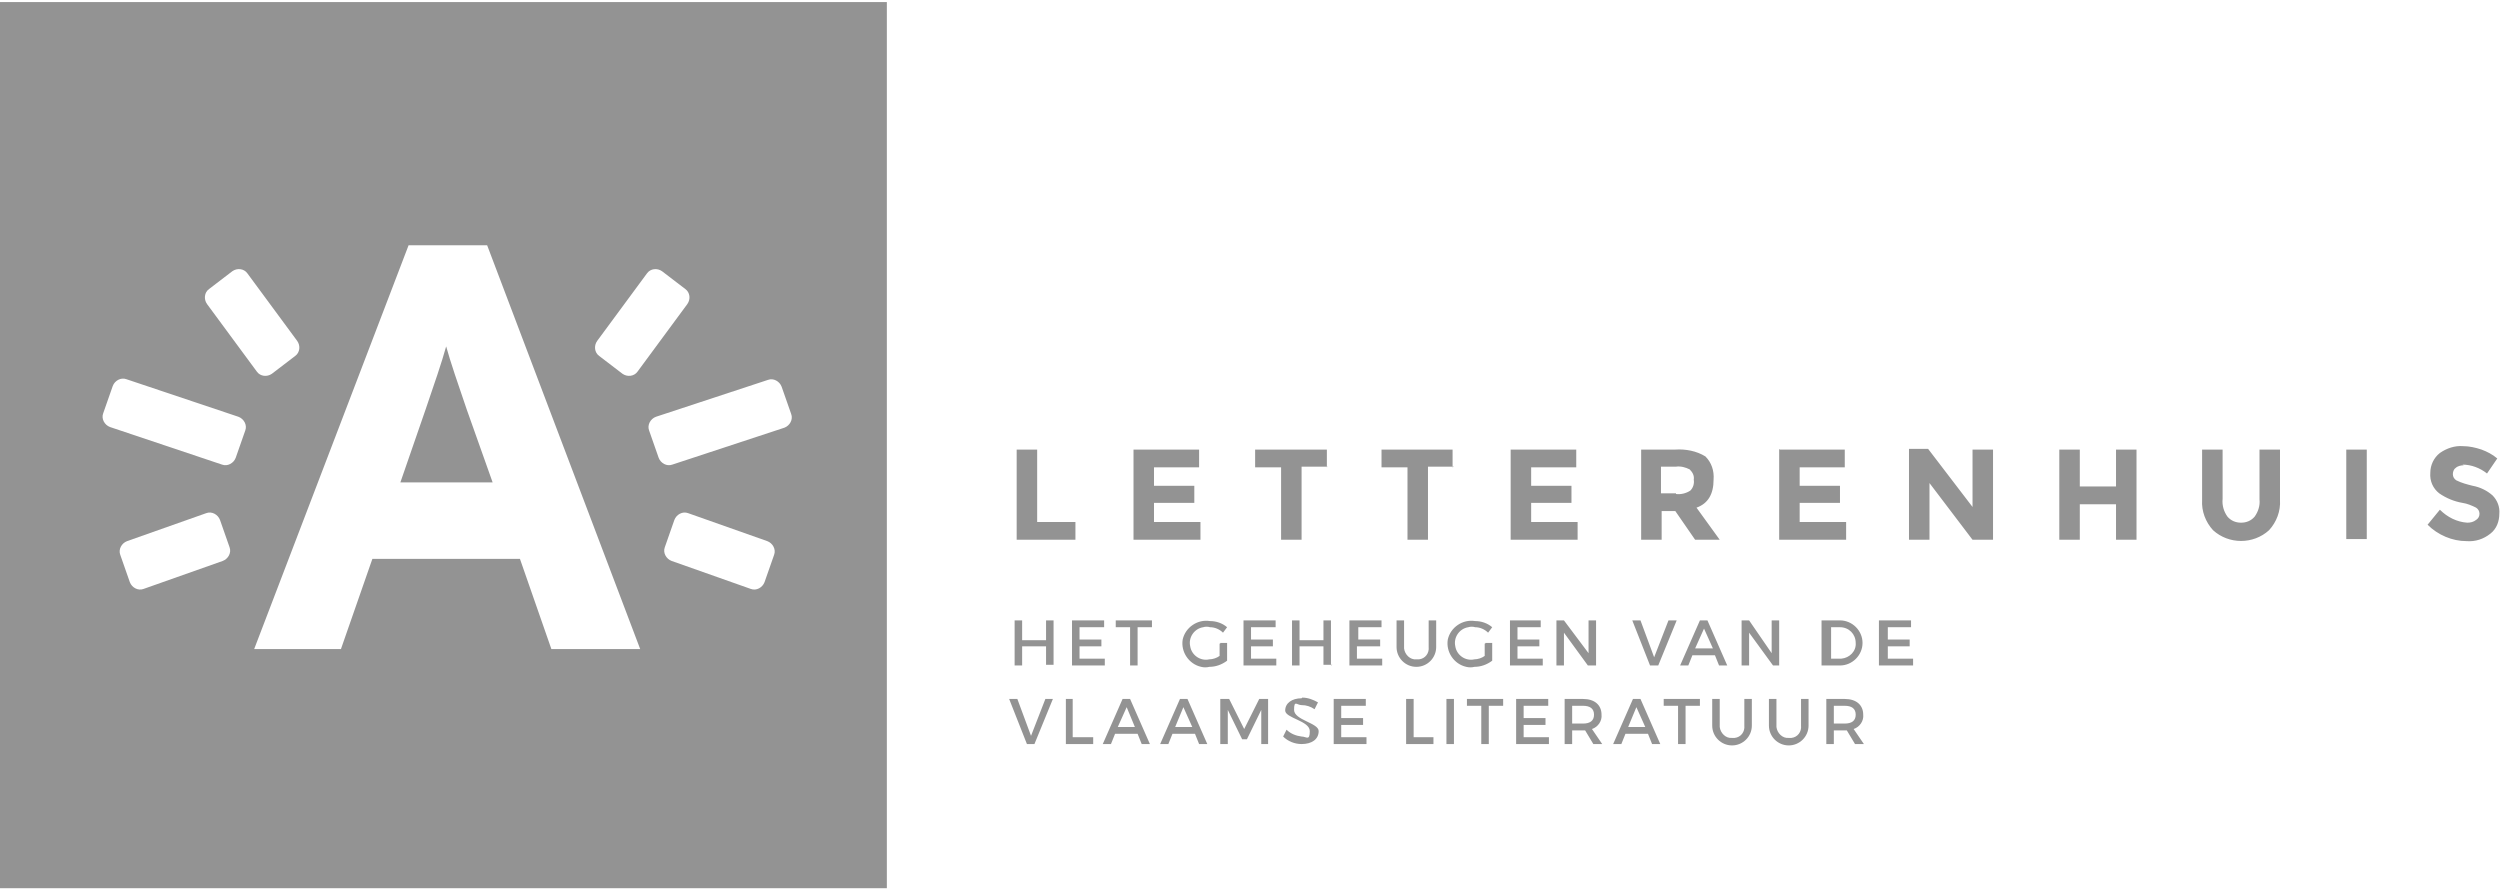 <?xml version="1.0" encoding="utf-8"?>
<!-- Generator: Adobe Illustrator 19.1.0, SVG Export Plug-In . SVG Version: 6.00 Build 0)  -->
<svg version="1.1" id="Layer_1" xmlns="http://www.w3.org/2000/svg" xmlns:xlink="http://www.w3.org/1999/xlink" x="0px" y="0px"
	 width="365.9px" height="130.3px" viewBox="-72 191.7 365.9 130.3" enable-background="new -72 191.7 365.9 130.3"
	 xml:space="preserve">
<title>logo</title>
<path fill="#939393" d="M85.4,270.7v-2.6h-5.6v-10.6h-3v13.2H85.4z M93.9,257.5v13.2h9.8v-2.6h-6.8v-2.8h5.9v-2.5h-5.9v-2.7h6.6
	v-2.6H94H93.9z M122.2,260.1v-2.6h-10.5v2.6h3.8v10.6h3V260h3.8L122.2,260.1z M140.6,260.1v-2.6h-10.4v2.6h3.8v10.6h3V260h3.8
	L140.6,260.1z M149.1,257.5v13.2h9.8v-2.6h-6.8v-2.8h5.9v-2.5h-5.9v-2.7h6.6v-2.6h-9.5H149.1z M177.6,258.5c-1.3-0.8-2.9-1.1-4.4-1
	h-5v13.2h3v-4.2h2l2.9,4.2h3.6l-3.4-4.7c1.7-0.6,2.5-2,2.5-4.1C178.9,260.6,178.5,259.4,177.6,258.5L177.6,258.5L177.6,258.5z
	 M173.3,263.9h-2.2V260h2.2c0.7-0.1,1.4,0.1,2,0.4c0.4,0.4,0.7,0.9,0.6,1.5c0.1,0.6-0.1,1.2-0.5,1.6c-0.6,0.4-1.4,0.6-2.1,0.5l0,0
	V263.9z M188.4,257.4v13.3h9.8v-2.6h-6.8v-2.8h5.9v-2.5h-5.9v-2.7h6.6v-2.6h-9.5L188.4,257.4z M216.7,265.9l-6.5-8.5h-2.8v13.3h3
	v-8.3l6.3,8.3h3v-13.2h-3v8.5l0,0V265.9z M237.7,262.9h-5.3v-5.4h-3v13.2h3v-5.2h5.3v5.2h3v-13.2h-3v5.5l0,0V262.9z M253.3,264.7
	v-7.2h-3v7.4c-0.1,1.6,0.5,3.2,1.6,4.4c2.3,2.1,5.9,2.1,8.2,0c1.1-1.2,1.7-2.8,1.6-4.4v-7.4h-3v7.3c0.1,0.9-0.2,1.8-0.7,2.5
	c-0.5,0.6-1.2,0.9-2,0.9c-0.8,0-1.5-0.3-2-0.9C253.5,266.6,253.2,265.7,253.3,264.7L253.3,264.7L253.3,264.7z M271.4,270.6h3v-13.1
	h-3v13.2l0,0V270.6z M288.4,259.7c1.3,0,2.6,0.5,3.6,1.3l1.5-2.2c-0.7-0.6-1.5-1-2.3-1.3c-0.9-0.3-1.8-0.5-2.7-0.5
	c-1.2-0.1-2.4,0.3-3.4,1c-0.9,0.7-1.4,1.8-1.4,2.9c-0.1,1.2,0.4,2.3,1.3,3c1,0.7,2.2,1.2,3.4,1.4c0.7,0.1,1.4,0.4,2,0.7
	c0.3,0.2,0.5,0.5,0.5,0.9c0,0.4-0.2,0.7-0.5,0.9c-0.4,0.3-0.8,0.4-1.3,0.4c-1.5-0.1-2.9-0.8-4-1.9l-1.8,2.2c1.5,1.5,3.6,2.4,5.7,2.4
	c1.3,0.1,2.5-0.3,3.5-1.1c0.9-0.7,1.3-1.8,1.3-2.9c0.1-1-0.3-2-1-2.7c-0.8-0.7-1.8-1.2-2.9-1.4c-0.8-0.2-1.6-0.4-2.4-0.8
	c-0.3-0.2-0.5-0.5-0.5-0.9c0-0.3,0.1-0.7,0.4-0.9c0.3-0.3,0.8-0.4,1.2-0.4l0,0L288.4,259.7z"/>
<path fill="#939393" d="M79.4,300.6l2.7-6.6H81l-2.1,5.4l-2-5.4h-1.2l2.6,6.6h1.2H79.4z M85,299.6V294h-1v6.6h4v-1h-2.9H85z
	 M94.5,299.1l0.6,1.5h1.2l-2.9-6.6h-1.1l-2.9,6.6h1.2l0.6-1.5H94.5L94.5,299.1z M94.1,298.1h-2.5l1.3-2.9L94.1,298.1L94.1,298.1z
	 M102.9,299.1l0.6,1.5h1.2l-2.9-6.6h-1.1l-2.9,6.6H99l0.6-1.5H102.9L102.9,299.1z M102.5,298.1H100l1.2-2.9L102.5,298.1L102.5,298.1
	L102.5,298.1z M113.6,300.6V294h-1.3l-2.2,4.4l-2.2-4.4h-1.3v6.6h1.1v-5l2.1,4.3h0.7l2.1-4.3v5H113.6L113.6,300.6z M118.5,293.9
	c-1.4,0-2.4,0.7-2.4,1.8s3.6,1.5,3.6,3s-0.5,0.8-1.2,0.8c-0.8-0.1-1.6-0.4-2.2-1l-0.5,1c0.7,0.7,1.7,1.1,2.7,1.1
	c1.5,0,2.5-0.7,2.5-1.9c0-1.2-3.6-1.6-3.6-3.1s0.4-0.7,1.1-0.7c0.7,0,1.3,0.2,1.9,0.6l0.5-1c-0.7-0.4-1.5-0.7-2.3-0.7l0,0
	L118.5,293.9z M127.9,295v-1h-4.7v6.6h4.8v-1h-3.7v-1.8h3.2v-1h-3.2V295C124.3,295,127.9,295,127.9,295z M134.9,299.6V294h-1.1v6.6
	h4v-1H134.9z M140.8,300.6V294h-1.1v6.6H140.8z M148,295v-1h-5.3v1h2.1v5.6h1.1V295H148z M154.6,295v-1h-4.7v6.6h4.8v-1H151v-1.8
	h3.2v-1H151V295H154.6L154.6,295z M161.2,300.6h1.3l-1.5-2.2c0.9-0.3,1.5-1.2,1.4-2.1c0-1.4-1-2.3-2.7-2.3H157v6.6h1.1v-2h1.9
	L161.2,300.6L161.2,300.6L161.2,300.6z M158.1,297.6V295h1.6c1,0,1.6,0.4,1.6,1.3c0,0.9-0.6,1.3-1.6,1.3
	C159.7,297.6,158.1,297.6,158.1,297.6z M169.2,299.1l0.6,1.5h1.2l-2.9-6.6H167l-2.9,6.6h1.2l0.6-1.5H169.2z M168.8,298.1h-2.5
	l1.2-2.9L168.8,298.1L168.8,298.1z M176.8,295v-1h-5.3v1h2.1v5.6h1.1V295H176.8L176.8,295z M184.4,294h-1.1v3.9
	c0.1,0.9-0.5,1.7-1.4,1.8c-0.1,0-0.3,0-0.4,0c-0.9,0.1-1.7-0.7-1.8-1.6c0-0.1,0-0.1,0-0.2V294h-1.1v3.9c0,1.6,1.3,2.9,2.9,2.9
	c1.6,0,2.9-1.3,2.9-2.9L184.4,294L184.4,294L184.4,294z M192.7,294h-1.1v3.9c0.1,0.9-0.5,1.7-1.4,1.8c-0.1,0-0.3,0-0.4,0
	c-0.9,0.1-1.7-0.7-1.8-1.6c0-0.1,0-0.1,0-0.2V294h-1.1v3.9c0,1.6,1.3,2.9,2.9,2.9c1.6,0,2.9-1.3,2.9-2.9V294L192.7,294z
	 M199.5,300.6h1.3l-1.5-2.2c0.9-0.3,1.5-1.2,1.4-2.1c0-1.4-1-2.3-2.7-2.3h-2.7v6.6h1.1v-2h1.9L199.5,300.6L199.5,300.6L199.5,300.6z
	 M196.4,297.6V295h1.6c1,0,1.6,0.4,1.6,1.3c0,0.9-0.6,1.3-1.6,1.3C198,297.6,196.4,297.6,196.4,297.6z"/>
<path fill="#939393" d="M82.2,289.1v-6.6h-1.1v2.9h-3.5v-2.9h-1.1v6.6h1.1v-2.8h3.5v2.7h1.1V289.1z M89.6,283.5v-1h-4.7v6.6h4.8v-1
	H86v-1.8h3.2v-1H86v-1.8H89.6L89.6,283.5z M96.6,283.5v-1h-5.3v1h2.1v5.6h1.1v-5.6H96.6L96.6,283.5z M106.5,285.9v1.8
	c-0.4,0.3-1,0.5-1.5,0.5c-1.3,0.3-2.6-0.6-2.8-1.9c-0.3-1.3,0.6-2.6,1.9-2.8c0.3-0.1,0.7-0.1,1,0c0.7,0,1.4,0.3,1.9,0.8l0.6-0.8
	c-0.7-0.6-1.6-0.9-2.5-0.9c-1.8-0.3-3.6,0.9-4,2.7c-0.3,1.8,0.9,3.6,2.7,4c0.4,0.1,0.8,0.1,1.2,0c0.9,0,1.8-0.3,2.6-0.9v-2.6h-1
	V285.9z M114.7,283.5v-1H110v6.6h4.8v-1h-3.7v-1.8h3.2v-1h-3.2v-1.8H114.7L114.7,283.5z M122.8,289.1v-6.6h-1.1v2.9h-3.5v-2.9h-1.1
	v6.6h1.1v-2.8h3.5v2.7h1.3L122.8,289.1z M130.2,283.5v-1h-4.7v6.6h4.8v-1h-3.7v-1.8h3.4v-1h-3.2v-1.8h3.6H130.2z M138.2,282.5h-1.1
	v3.9c0.1,0.9-0.5,1.7-1.4,1.8c-0.1,0-0.3,0-0.4,0c-0.9,0.1-1.7-0.7-1.8-1.6c0-0.1,0-0.1,0-0.2v-3.9h-1.1v3.9c0,1.6,1.3,2.9,2.9,2.9
	c1.6,0,2.9-1.3,2.9-2.9L138.2,282.5L138.2,282.5L138.2,282.5z M145.3,285.9v1.8c-0.4,0.3-1,0.5-1.5,0.5c-1.3,0.3-2.6-0.6-2.8-1.9
	c-0.3-1.3,0.6-2.6,1.9-2.8c0.3-0.1,0.7-0.1,1,0c0.7,0,1.4,0.3,1.9,0.8l0.6-0.8c-0.7-0.6-1.6-0.9-2.5-0.9c-1.8-0.3-3.6,0.9-4,2.7
	c-0.3,1.8,0.9,3.6,2.7,4c0.4,0.1,0.8,0.1,1.2,0c0.9,0,1.8-0.3,2.6-0.9v-2.6h-1V285.9z M153.5,283.5v-1H149v6.6h4.8v-1h-3.7v-1.8h3.2
	v-1h-3.2v-1.8h3.6H153.5z M161.6,289.1v-6.6h-1.1v4.8l-3.6-4.8h-1.1v6.6h1.1v-4.8l3.5,4.8h1.1H161.6z M170.7,289.1l2.7-6.6h-1.2
	l-2.1,5.4l-2-5.4h-1.2l2.6,6.6h1.5H170.7z M179,287.6l0.6,1.5h1.2l-2.9-6.6h-1.1l-2.9,6.6h1.2l0.6-1.5H179L179,287.6z M178.6,286.6
	h-2.5l1.3-2.9l1.3,2.9l0,0H178.6z M188.4,289.1v-6.6h-1.1v4.8l-3.3-4.8h-1.1v6.6h1.1v-4.8l3.5,4.8h1.1H188.4z M194.6,282.5v6.6h2.7
	c1.8,0,3.3-1.5,3.3-3.3s-1.5-3.3-3.3-3.3c0,0,0,0,0,0H194.6z M195.7,283.5h1.6c1.3,0,2.3,1,2.3,2.3c0.1,1.2-0.9,2.2-2.1,2.3
	c-0.1,0-0.1,0-0.2,0H196v-4.6l0,0H195.7z M207.7,283.5v-1H203v6.6h5v-1h-3.7v-1.8h3.2v-1h-3.2v-1.8h3.6H207.7z"/>
<g>
	<path fill="#939393" d="M-6.7,242.4c-0.6,2.2-1.8,5.7-3,9.2l-3.7,10.7H0.1l-3.8-10.7C-4.9,248.1-6.1,244.6-6.7,242.4z"/>
	<path fill="#939393" d="M-72,192v129.7H57.8V192H-72z M15.4,241.6l7.3-9.9c0.5-0.7,1.5-0.8,2.2-0.3l3.4,2.6
		c0.7,0.5,0.8,1.5,0.3,2.2l-7.3,9.9c-0.5,0.7-1.5,0.8-2.2,0.3l-3.4-2.6C15,243.3,14.9,242.3,15.4,241.6z M-41.4,234l3.4-2.6
		c0.7-0.5,1.7-0.4,2.2,0.3l7.3,9.9c0.5,0.7,0.4,1.7-0.3,2.2l-3.4,2.6c-0.7,0.5-1.7,0.4-2.2-0.3l-7.3-9.9
		C-42.2,235.5-42.1,234.5-41.4,234z M-39.4,273.8l-11.6,4.1c-0.8,0.3-1.7-0.2-2-1l-1.4-4c-0.3-0.8,0.2-1.7,1-2l11.6-4.1
		c0.8-0.3,1.7,0.2,2,1l1.4,4C-38.1,272.6-38.6,273.5-39.4,273.8z M-36.1,254.7l-1.4,4c-0.3,0.8-1.2,1.3-2,1l-16.4-5.5
		c-0.8-0.3-1.3-1.2-1-2l1.4-4c0.3-0.8,1.2-1.3,2-1l16.4,5.5C-36.3,253-35.8,253.9-36.1,254.7z M8.7,286.7l-4.6-13.2h-21.6l-4.6,13.2
		h-12.7l22.6-59.1h11.5l22.4,59.1H8.7z M41.3,272.9l-1.4,4c-0.3,0.8-1.2,1.3-2,1l-11.6-4.1c-0.8-0.3-1.3-1.2-1-2l1.4-4
		c0.3-0.8,1.2-1.3,2-1l11.6,4.1C41.1,271.2,41.6,272.1,41.3,272.9z M42.8,254.3l-16.4,5.4c-0.8,0.3-1.7-0.2-2-1l-1.4-4
		c-0.3-0.8,0.2-1.7,1-2l16.4-5.4c0.8-0.3,1.7,0.2,2,1l1.4,4C44.1,253.1,43.6,254,42.8,254.3z"/>
</g>
</svg>
